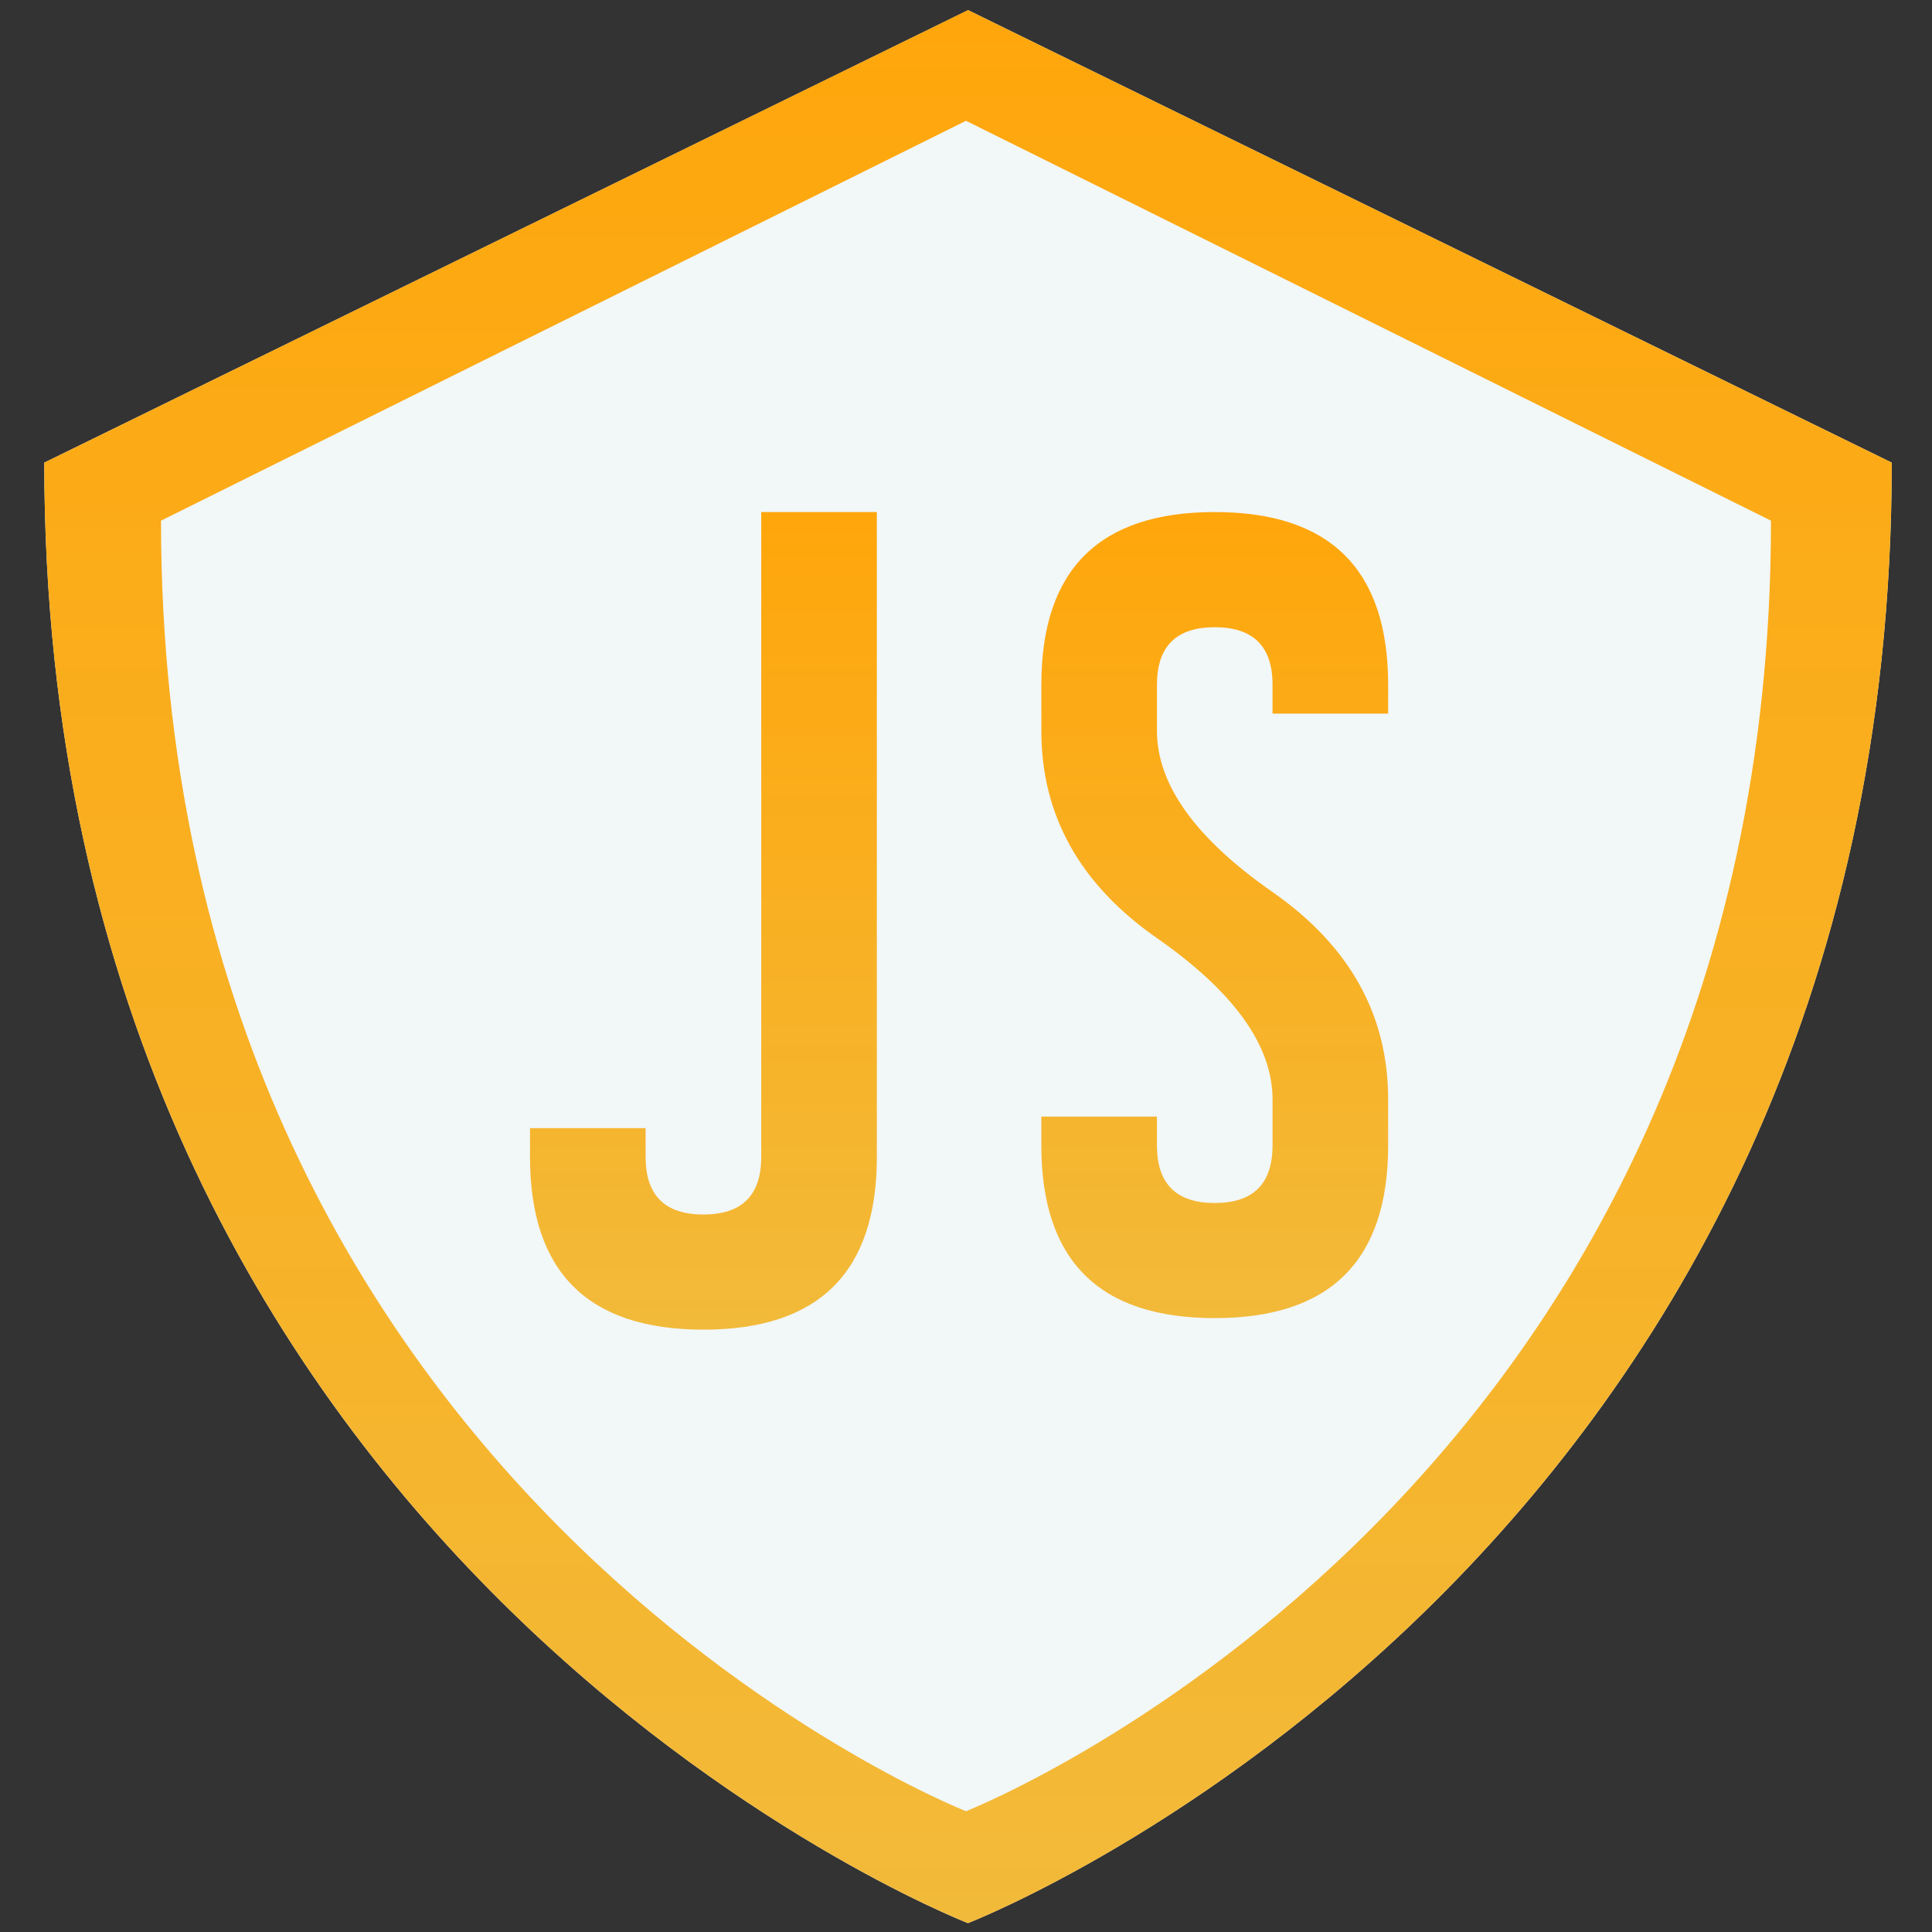 <svg width="48" height="48" viewBox="0 0 48 48" version="1.1" xmlns="http://www.w3.org/2000/svg" xmlns:xlink="http://www.w3.org/1999/xlink">
<rect x="0" y="0" width="48" height="48" fill="#333333" stroke="none"/>
<title>JS_shield</title>
<desc>Created using Figma</desc>
<g id="Canvas" transform="translate(7 220)">
<clipPath id="clip-0" clip-rule="evenodd">
<path d="M -7 -220L 41 -220L 41 -172L -7 -172L -7 -220Z" fill="#FFFFFF"/>
</clipPath>
<g id="JS_shield" clip-path="url(#clip-0)">
<g id="Group + Group">
<g id="Group">
<g id="Fill 1">
<use xlink:href="#path0_fill" transform="translate(-5.9 -219.751)" fill="#F2F7F8"/>
</g>
<g id="Fill 3">
<use xlink:href="#path1_fill" transform="translate(-5.9 -219.751)" fill="url(#paint1_linear)"/>
</g>
</g>
<g id="Combined Shape">
<use xlink:href="#path2_fill" transform="translate(6.168 -207.278)" fill="url(#paint2_linear)"/>
</g>
</g>
</g>
</g>
<defs>
<linearGradient id="paint1_linear" x1="0" y1="0" x2="1" y2="0" gradientUnits="userSpaceOnUse" gradientTransform="matrix(0 47.533 -45.9 0 22.95 0)">
<stop offset="0" stop-color="#FFA60B"/>
<stop offset="1" stop-color="#F2BA3A"/>
</linearGradient>
<linearGradient id="paint2_linear" x1="0" y1="0" x2="1" y2="0" gradientUnits="userSpaceOnUse" gradientTransform="matrix(0 20.313 -21.32 0 10.66 0)">
<stop offset="0" stop-color="#FFA60B"/>
<stop offset="1" stop-color="#F2BA3A"/>
</linearGradient>
<path id="path0_fill" fill-rule="evenodd" d="M 0 11.245C 0 38.419 22.567 47.38 22.947 47.53C 23.334 47.38 45.9 38.419 45.9 11.245L 22.953 0.003L 0 11.245Z"/>
<path id="path1_fill" fill-rule="evenodd" d="M 22.953 0.003L 22.953 0L 22.947 0L 22.947 0.003L 0 11.245C 0 38.419 22.567 47.38 22.947 47.53L 22.947 47.533L 22.95 47.531L 22.953 47.533L 22.953 47.53C 23.334 47.38 45.9 38.419 45.9 11.245L 22.953 0.003ZM 22.903 44.749L 22.903 44.751L 22.897 44.751L 22.897 44.749C 22.566 44.617 2.9 36.697 2.9 12.687L 22.897 2.753L 22.897 2.751L 22.9 2.752L 22.903 2.751L 22.903 2.753L 42.9 12.687C 42.9 36.697 23.234 44.617 22.903 44.749Z"/>
<path id="path2_fill" fill-rule="evenodd" d="M 8.617 16.021L 8.617 0L 5.745 0L 5.745 16.021C 5.745 16.975 5.266 17.452 4.309 17.452C 3.351 17.452 2.872 16.975 2.872 16.021L 2.872 15.306L 0 15.306L 0 16.021C 0 18.882 1.436 20.313 4.309 20.313C 7.181 20.313 8.617 18.882 8.617 16.021ZM 15.576 15.02L 12.704 15.02L 12.704 15.735C 12.704 18.596 14.14 20.026 17.012 20.026C 19.884 20.026 21.32 18.596 21.32 15.735L 21.32 14.591C 21.32 12.493 20.363 10.776 18.448 9.441C 16.534 8.106 15.576 6.771 15.576 5.436L 15.576 4.291C 15.576 3.338 16.055 2.861 17.012 2.861C 17.97 2.861 18.448 3.338 18.448 4.291L 18.448 5.007L 21.32 5.007L 21.32 4.291C 21.32 1.431 19.884 0 17.012 0C 14.14 0 12.704 1.43 12.704 4.291L 12.704 5.436C 12.704 7.534 13.661 9.25 15.576 10.585C 17.491 11.921 18.448 13.256 18.448 14.591L 18.448 15.735C 18.448 16.689 17.97 17.166 17.012 17.166C 16.055 17.166 15.576 16.689 15.576 15.735L 15.576 15.02Z"/>
</defs>
</svg>
